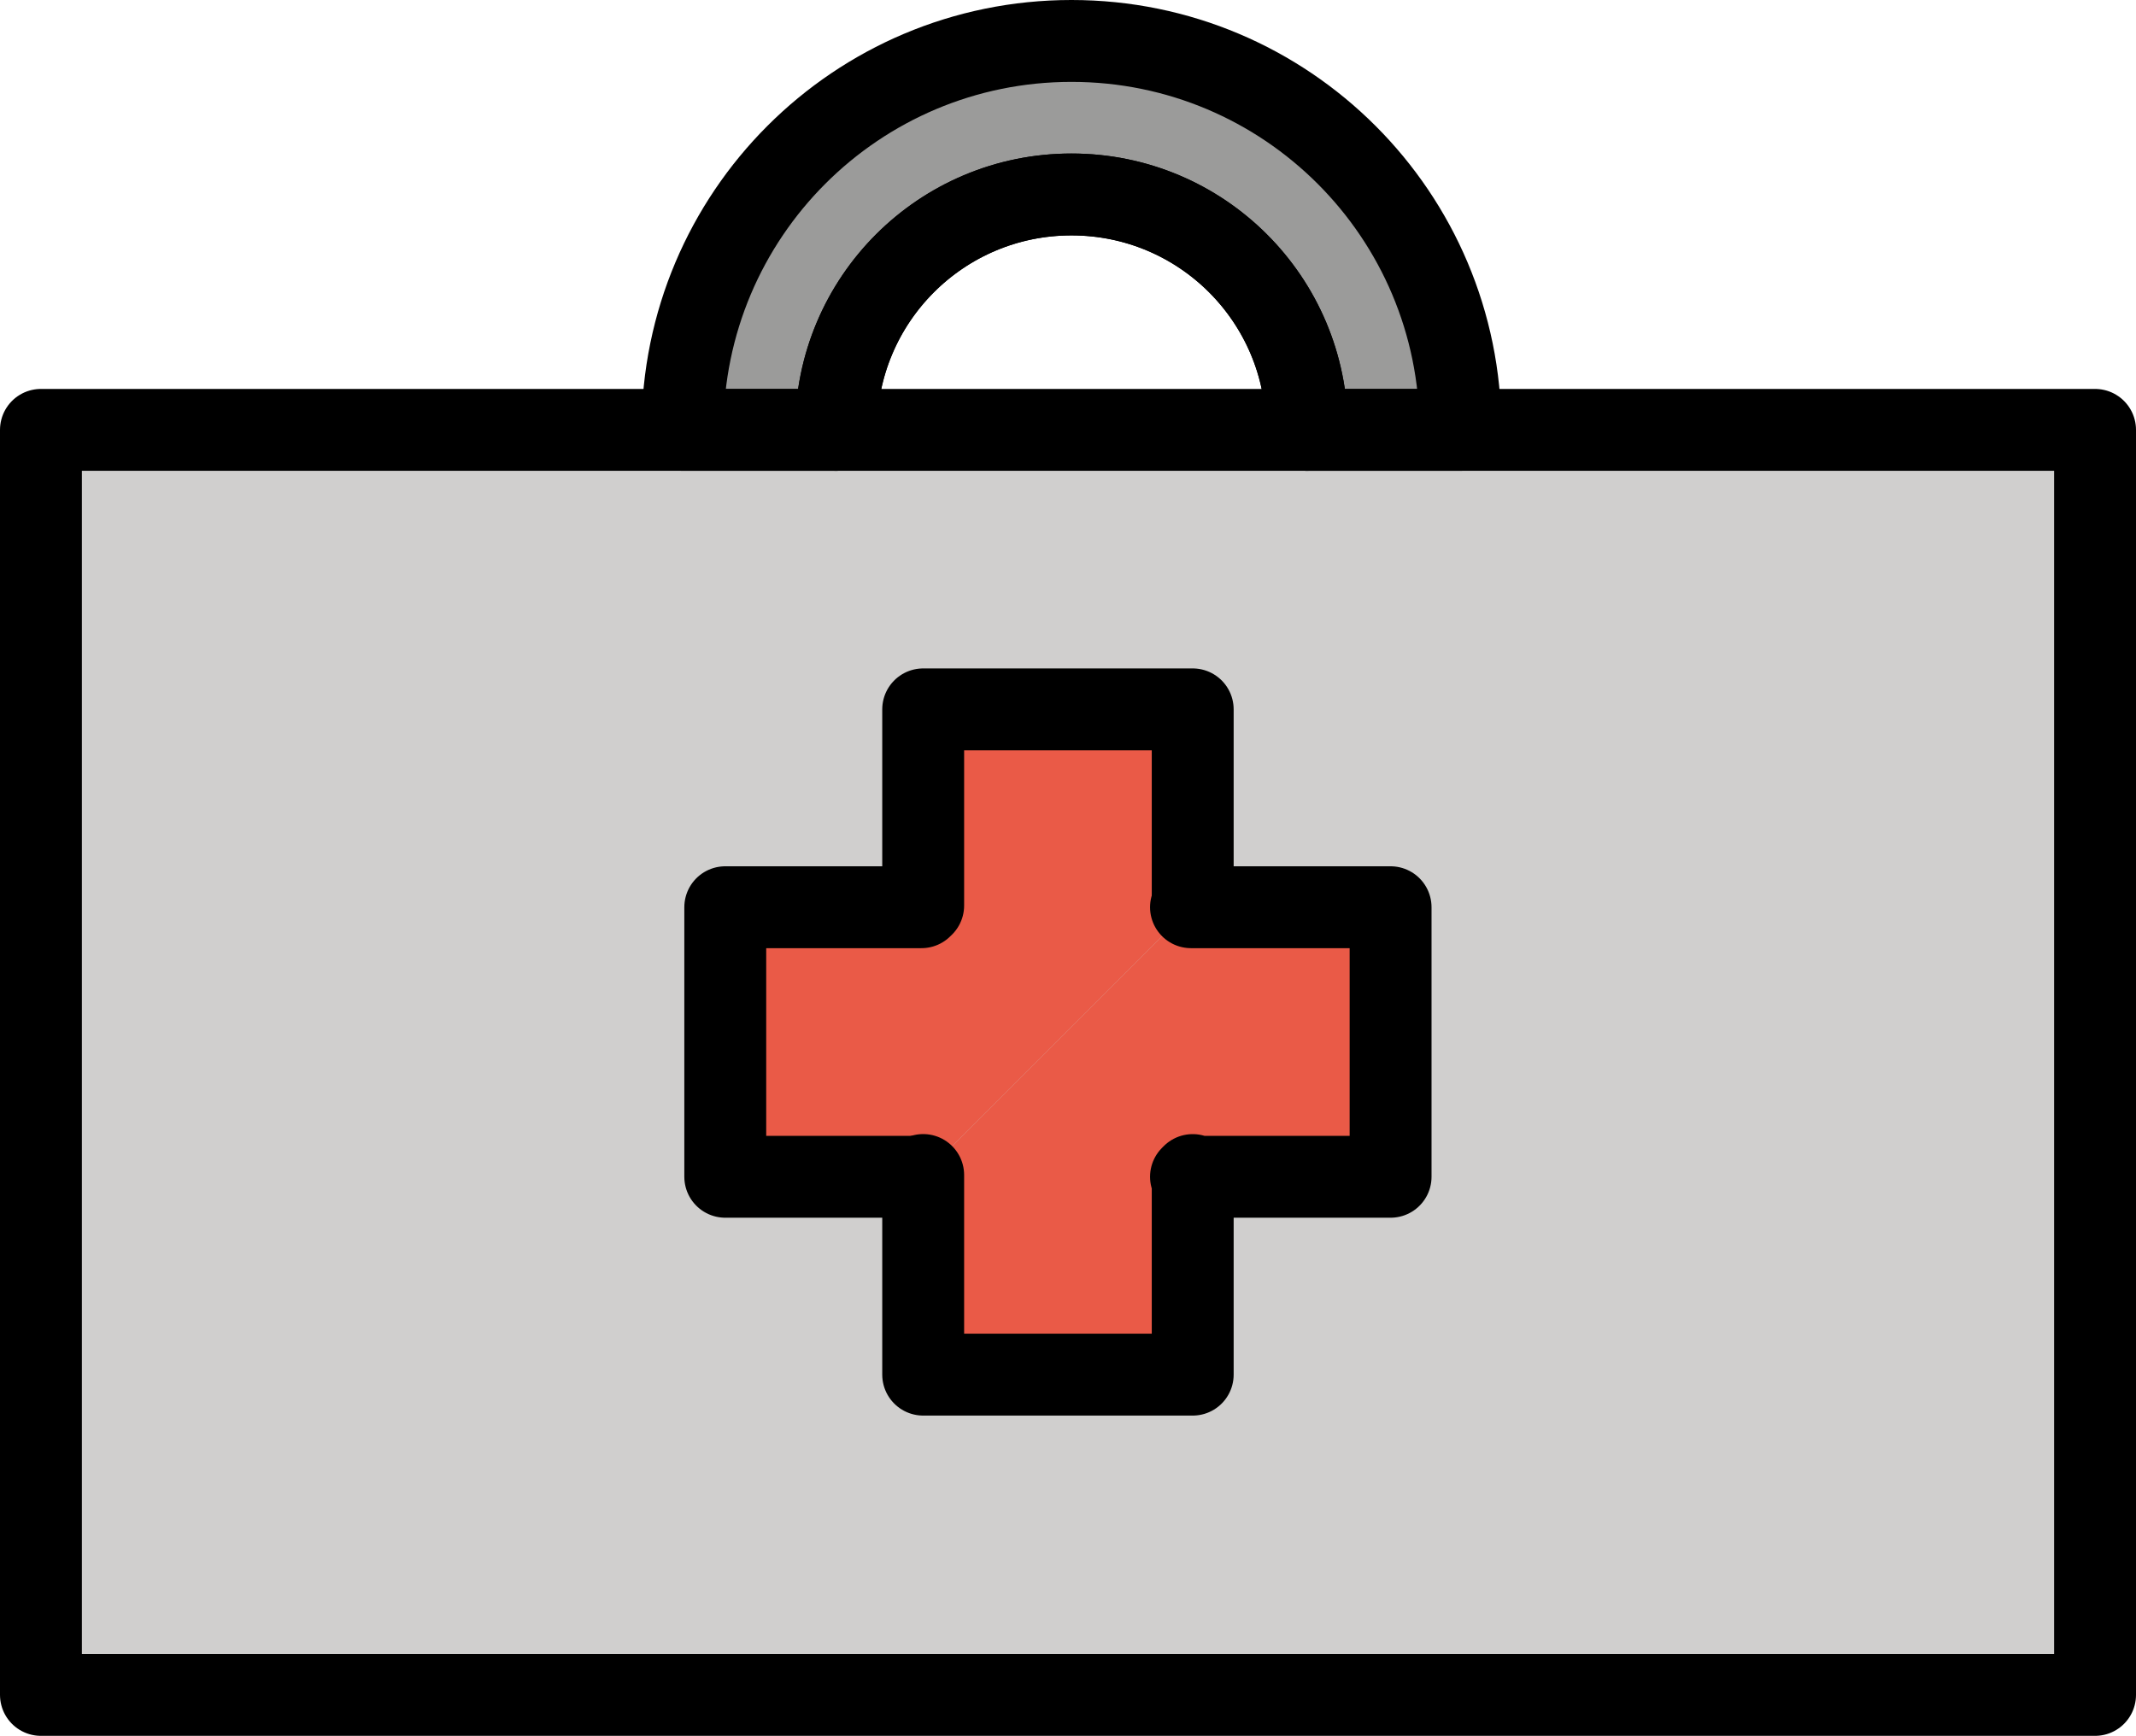 <?xml version="1.0" encoding="UTF-8" standalone="no"?>
<svg
   id="emoji"
   viewBox="0 0 52.17 42.4"
   version="1.1"
   sodipodi:docname="e140.svg"
   width="52.17"
   height="42.4"
   xmlns:inkscape="http://www.inkscape.org/namespaces/inkscape"
   xmlns:sodipodi="http://sodipodi.sourceforge.net/DTD/sodipodi-0.dtd"
   xmlns="http://www.w3.org/2000/svg"
   xmlns:svg="http://www.w3.org/2000/svg">
  <defs
     id="defs4" />
  <sodipodi:namedview
     id="namedview4"
     pagecolor="#ffffff"
     bordercolor="#000000"
     borderopacity="0.25"
     inkscape:showpageshadow="2"
     inkscape:pageopacity="0.0"
     inkscape:pagecheckerboard="0"
     inkscape:deskcolor="#d1d1d1" />
  <g
     id="color"
     transform="translate(-9.83,-14.6)">
    <path
       fill="#9b9b9a"
       d="m 45.5,25.1 h -3.75 c 0,-3.18 -2.57,-5.75 -5.75,-5.75 -3.18,0 -5.75,2.57 -5.75,5.75 H 26.5 c 0,-5.25 4.25,-9.5 9.5,-9.5 5.25,0 9.5,4.25 9.5,9.5 z"
       id="path1" />
    <rect
       x="10.83"
       y="25.1"
       width="50.17"
       height="30.9"
       fill="#d0cfce"
       id="rect1" />
    <polyline
       fill="#ea5a47"
       points="38.919,36.76 43.794,36.76 43.794,43.344 38.919,43.344 38.961,43.302 38.961,48.177 32.378,48.177 32.378,43.301"
       id="polyline1" />
    <polyline
       fill="#ea5a47"
       points="32.336,43.344 27.544,43.344 27.544,36.76 32.336,36.76 32.378,36.719 32.378,31.927 38.961,31.927 38.961,36.719"
       id="polyline2" />
  </g>
  <g
     id="hair"
     transform="translate(-9.83,-14.6)" />
  <g
     id="skin"
     transform="translate(-9.83,-14.6)" />
  <g
     id="skin-shadow"
     transform="translate(-9.83,-14.6)" />
  <g
     id="line"
     transform="translate(-9.83,-14.6)">
    <path
       fill="none"
       stroke="#000000"
       stroke-linecap="round"
       stroke-linejoin="round"
       stroke-miterlimit="10"
       stroke-width="2"
       d="m 45.5,25.1 h -3.75 c 0,-3.18 -2.57,-5.75 -5.75,-5.75 -3.18,0 -5.75,2.57 -5.75,5.75 H 26.5 c 0,-5.25 4.25,-9.5 9.5,-9.5 5.25,0 9.5,4.25 9.5,9.5 z"
       id="path2" />
    <path
       fill="none"
       stroke="#000000"
       stroke-linecap="round"
       stroke-linejoin="round"
       stroke-miterlimit="10"
       stroke-width="2"
       d="m 30.25,25.1 c 0,-3.18 2.57,-5.75 5.75,-5.75 3.18,0 5.75,2.57 5.75,5.75"
       id="path3" />
    <rect
       x="10.83"
       y="25.1"
       width="50.17"
       height="30.9"
       fill="none"
       stroke="#000000"
       stroke-linecap="round"
       stroke-linejoin="round"
       stroke-miterlimit="10"
       stroke-width="2"
       id="rect3" />
    <polyline
       fill="none"
       stroke="#000000"
       stroke-linecap="round"
       stroke-linejoin="round"
       stroke-miterlimit="10"
       stroke-width="2"
       points="38.919,36.76 43.794,36.76 43.794,43.344 38.919,43.344 38.961,43.302 38.961,48.177 32.378,48.177 32.378,43.301"
       id="polyline3" />
    <polyline
       fill="none"
       stroke="#000000"
       stroke-linecap="round"
       stroke-linejoin="round"
       stroke-miterlimit="10"
       stroke-width="2"
       points="32.336,43.344 27.544,43.344 27.544,36.76 32.336,36.76 32.378,36.719 32.378,31.927 38.961,31.927 38.961,36.719"
       id="polyline4" />
  </g>
</svg>

